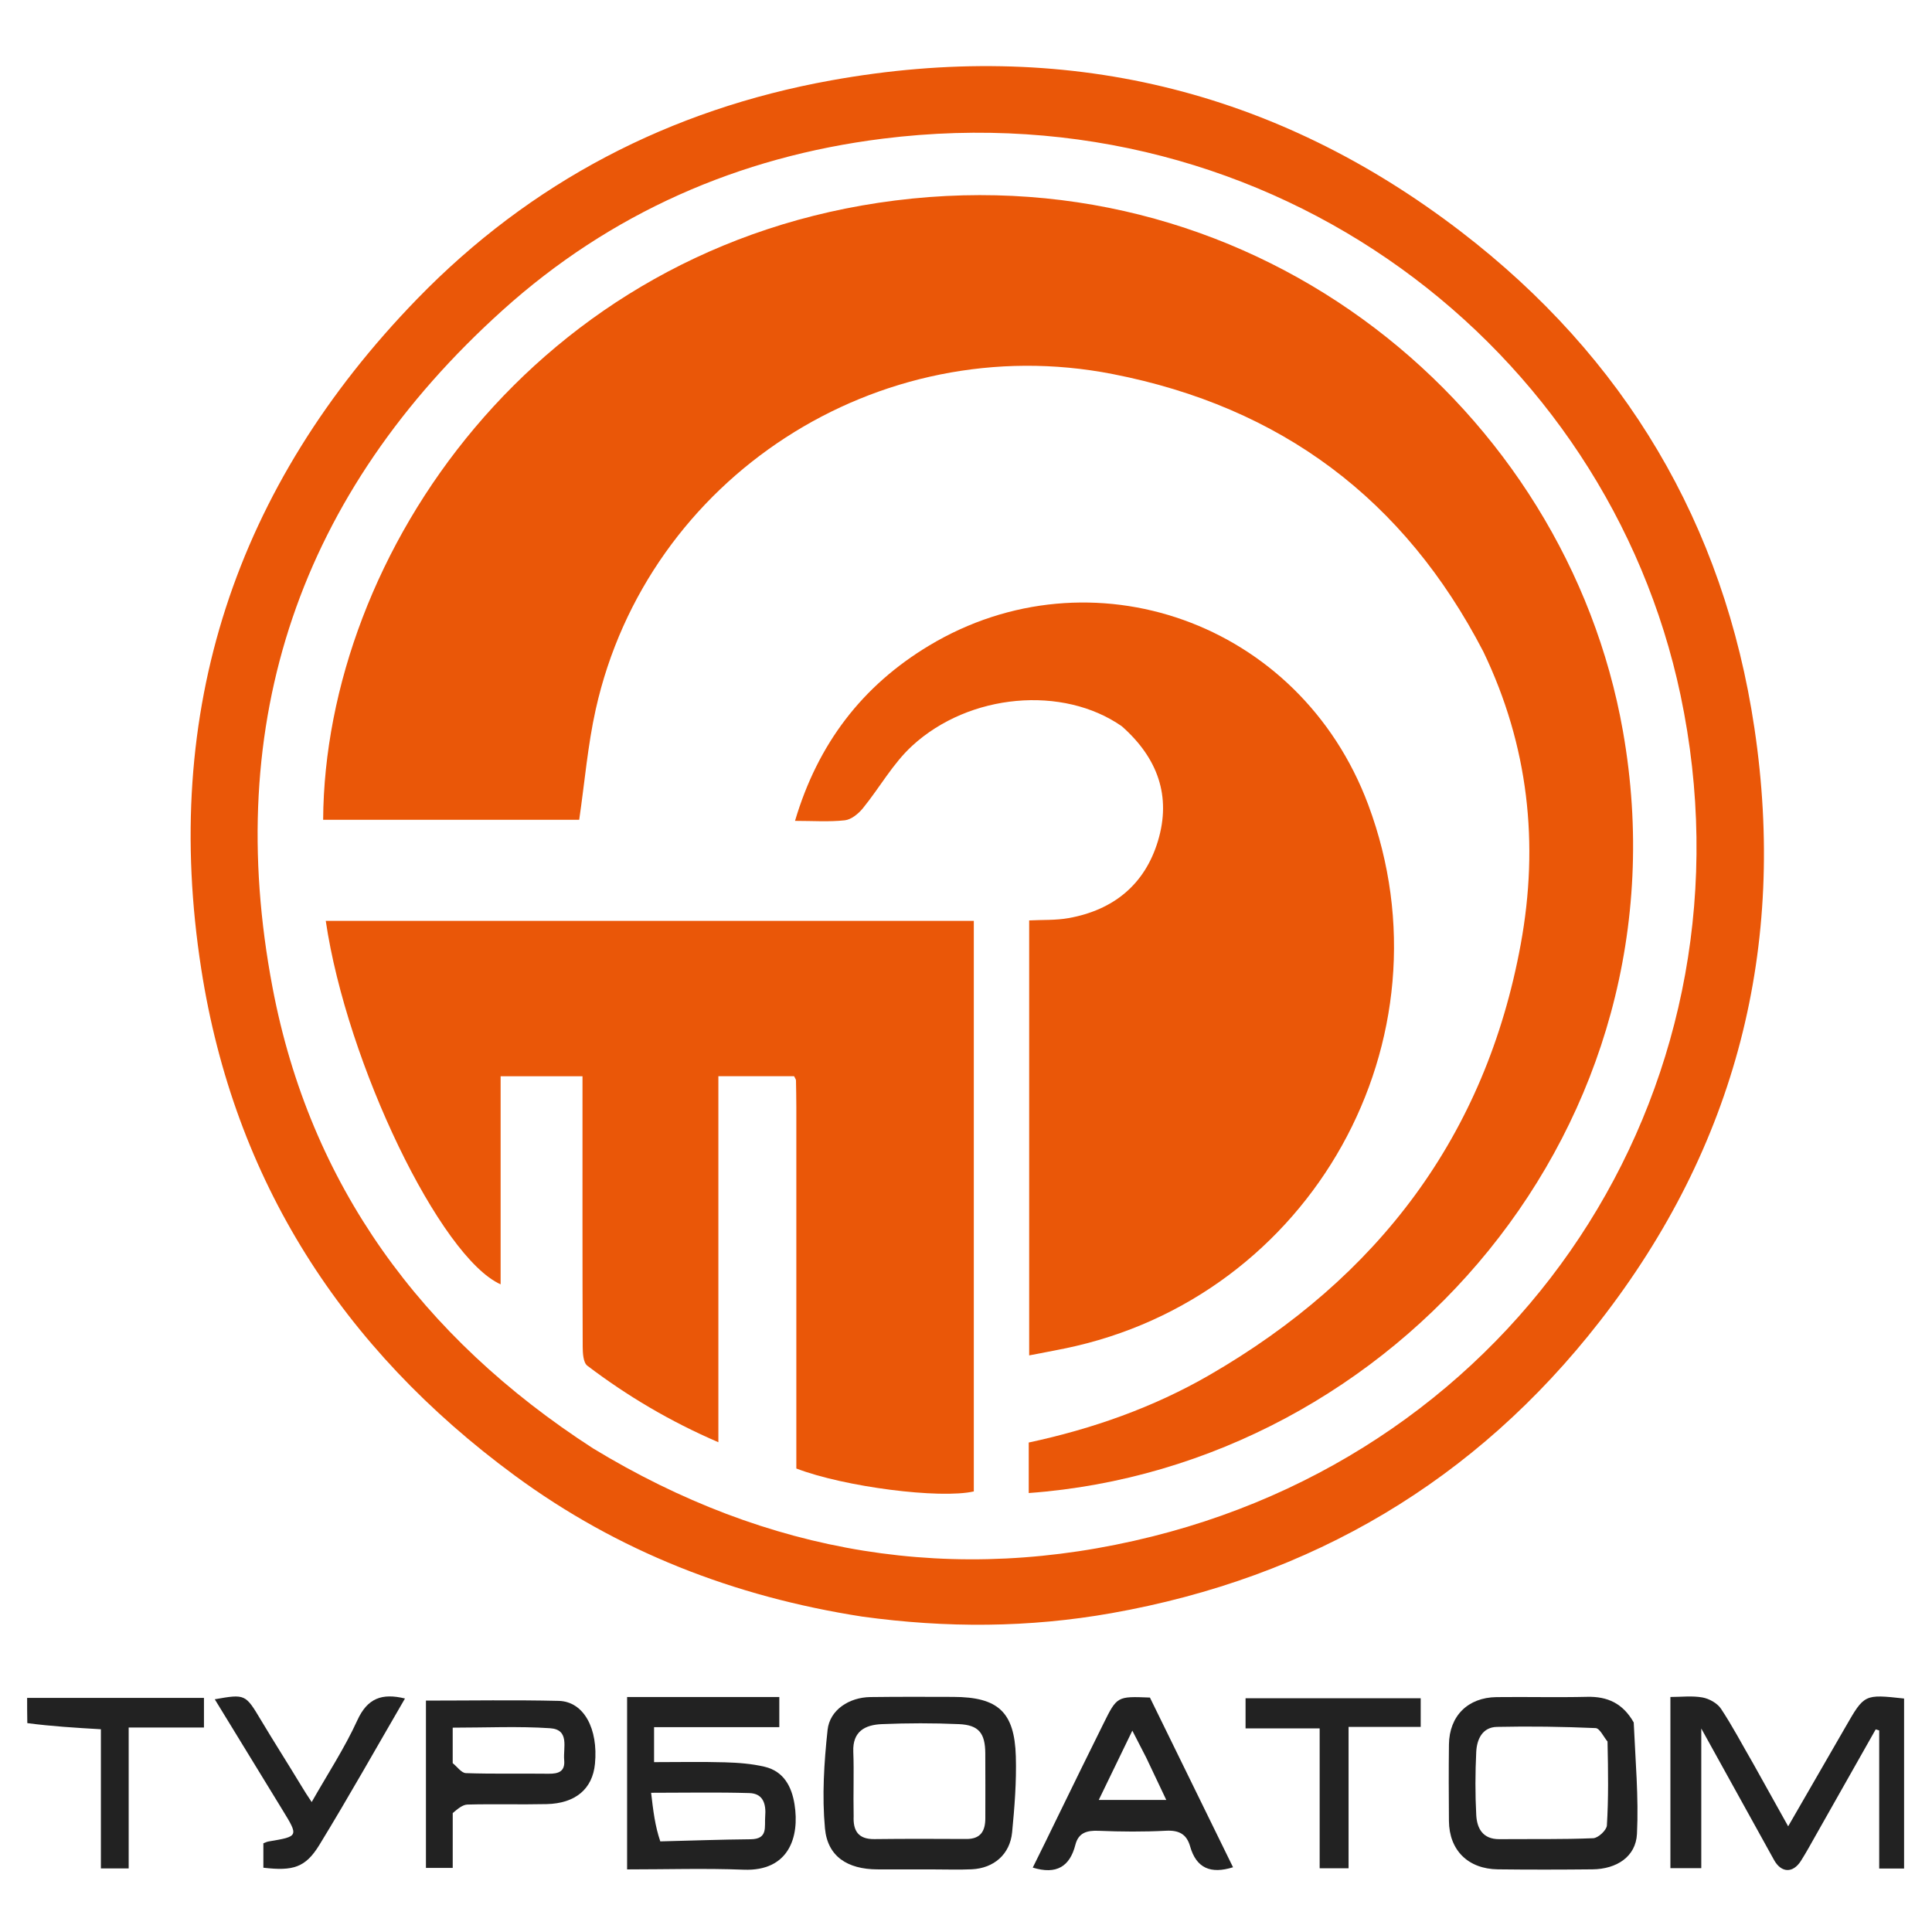 <svg width="116" height="115" viewBox="0 0 116 115" fill="none" xmlns="http://www.w3.org/2000/svg">
<path d="M51.758 97.061C44.064 95.863 37.093 93.143 30.907 88.594C20.534 80.967 14.062 70.87 12.085 58.191C9.671 42.707 14.113 29.213 25.044 17.951C31.844 10.944 40.21 6.574 49.895 4.827C63.843 2.311 76.53 5.326 87.708 13.9C97.553 21.452 103.512 31.469 105.338 43.718C107.295 56.847 104.242 68.817 96.052 79.335C88.603 88.902 78.763 94.723 66.737 96.856C61.791 97.733 56.831 97.76 51.758 97.061ZM35.602 86.959C46.062 93.315 57.28 95.231 69.189 92.251C91.945 86.559 105.722 64.626 100.904 41.748C96.505 20.865 76.474 5.386 52.989 8.328C44.349 9.41 36.636 12.806 30.18 18.624C17.992 29.608 13.333 43.33 16.365 59.3C18.61 71.121 25.275 80.281 35.602 86.959Z" fill="#EA5708"/>
<path d="M105.262 105.884C105.965 107.136 106.621 108.316 107.364 109.654C108.57 107.564 109.695 105.622 110.814 103.675C111.936 101.722 111.933 101.72 114.324 101.982C114.324 105.364 114.324 108.751 114.324 112.189C113.834 112.189 113.382 112.189 112.83 112.189C112.83 109.446 112.83 106.672 112.83 103.898C112.76 103.877 112.689 103.856 112.619 103.835C111.428 105.941 110.238 108.047 109.045 110.152C108.747 110.679 108.457 111.212 108.133 111.724C107.651 112.487 106.948 112.458 106.514 111.673C105.11 109.137 103.707 106.601 102.147 103.781C102.147 106.751 102.147 109.424 102.147 112.167C101.474 112.167 100.917 112.167 100.293 112.167C100.293 108.792 100.293 105.404 100.293 101.889C100.938 101.889 101.596 101.806 102.219 101.918C102.625 101.992 103.111 102.263 103.331 102.596C104.018 103.63 104.594 104.735 105.262 105.884Z" fill="#222222"/>
<path d="M41.758 101.891C43.49 101.891 45.105 101.891 46.791 101.891C46.791 102.498 46.791 103.049 46.791 103.702C44.313 103.702 41.824 103.702 39.271 103.702C39.271 104.426 39.271 105.053 39.271 105.801C40.695 105.801 42.112 105.771 43.526 105.812C44.326 105.835 45.141 105.896 45.916 106.08C47.06 106.353 47.535 107.275 47.704 108.331C48.021 110.308 47.354 112.365 44.651 112.259C42.345 112.169 40.032 112.241 37.652 112.241C37.652 108.799 37.652 105.415 37.652 101.891C38.973 101.891 40.307 101.891 41.758 101.891ZM39.645 110.559C41.452 110.514 43.259 110.449 45.066 110.432C46.13 110.423 45.891 109.683 45.943 109.063C46.004 108.327 45.834 107.685 44.996 107.659C43.085 107.601 41.172 107.641 39.094 107.641C39.218 108.704 39.325 109.621 39.645 110.559Z" fill="#222222"/>
<path d="M55.909 112.241C54.751 112.241 53.708 112.247 52.664 112.24C50.897 112.229 49.689 111.477 49.532 109.78C49.351 107.828 49.478 105.826 49.689 103.869C49.819 102.659 50.992 101.91 52.257 101.894C53.917 101.873 55.579 101.878 57.24 101.884C59.921 101.893 60.914 102.783 60.992 105.458C61.036 106.973 60.916 108.5 60.769 110.013C60.641 111.336 59.672 112.174 58.342 112.235C57.571 112.27 56.797 112.241 55.909 112.241ZM51.254 109.05C51.216 109.908 51.52 110.434 52.494 110.422C54.337 110.4 56.181 110.405 58.023 110.415C58.89 110.42 59.159 109.925 59.16 109.173C59.161 107.872 59.167 106.572 59.158 105.272C59.15 104.06 58.768 103.572 57.576 103.519C56.035 103.452 54.488 103.454 52.947 103.519C51.95 103.561 51.183 103.944 51.233 105.178C51.281 106.397 51.225 107.619 51.254 109.05Z" fill="#222222"/>
<path d="M98.091 103.419C98.192 105.709 98.393 107.915 98.286 110.107C98.219 111.477 97.068 112.224 95.612 112.238C93.72 112.257 91.828 112.261 89.936 112.238C88.14 112.215 87.011 111.089 86.996 109.333C86.983 107.802 86.978 106.27 86.997 104.739C87.019 103.028 88.131 101.918 89.855 101.897C91.67 101.875 93.486 101.923 95.3 101.88C96.521 101.852 97.444 102.276 98.091 103.419ZM96.518 104.563C96.28 104.282 96.052 103.767 95.801 103.757C93.829 103.672 91.852 103.641 89.878 103.685C88.993 103.705 88.67 104.442 88.635 105.194C88.575 106.452 88.569 107.718 88.636 108.975C88.678 109.778 89.026 110.433 90.024 110.426C91.903 110.411 93.784 110.446 95.661 110.369C95.956 110.357 96.463 109.886 96.48 109.603C96.579 107.991 96.559 106.372 96.518 104.563Z" fill="#222222"/>
<path d="M27.183 108.859C27.182 110 27.182 111.033 27.182 112.152C26.645 112.152 26.137 112.152 25.574 112.152C25.574 108.759 25.574 105.373 25.574 102.106C28.265 102.106 30.904 102.06 33.541 102.123C35.063 102.159 35.924 103.808 35.723 105.898C35.578 107.416 34.544 108.283 32.819 108.321C31.236 108.356 29.652 108.307 28.069 108.348C27.771 108.355 27.48 108.609 27.183 108.859ZM27.181 105.862C27.445 106.071 27.703 106.452 27.973 106.461C29.629 106.518 31.287 106.476 32.944 106.497C33.544 106.504 33.937 106.358 33.874 105.674C33.806 104.937 34.22 103.845 33.028 103.765C31.121 103.638 29.199 103.731 27.181 103.731C27.181 104.442 27.181 105.044 27.181 105.862Z" fill="#222222"/>
<path d="M63.546 108.998C64.463 107.11 65.354 105.305 66.247 103.501C67.067 101.845 67.069 101.845 69.043 101.924C70.694 105.296 72.361 108.699 74.033 112.113C72.694 112.532 71.828 112.171 71.456 110.859C71.25 110.132 70.795 109.88 70.014 109.92C68.665 109.99 67.309 109.979 65.959 109.924C65.252 109.894 64.751 110.043 64.567 110.765C64.234 112.067 63.434 112.572 62.008 112.133C62.502 111.135 63.011 110.108 63.546 108.998ZM68.823 105.536C68.577 105.057 68.331 104.578 67.987 103.91C67.265 105.4 66.639 106.692 65.97 108.073C67.418 108.073 68.676 108.073 70.026 108.073C69.634 107.243 69.268 106.469 68.823 105.536Z" fill="#222222"/>
<path d="M18.073 107.194C18.282 107.549 18.465 107.823 18.714 108.198C19.671 106.511 20.693 104.957 21.456 103.286C22.065 101.954 22.939 101.646 24.315 101.98C22.601 104.927 20.944 107.881 19.177 110.769C18.34 112.137 17.592 112.348 15.813 112.14C15.813 111.664 15.813 111.18 15.813 110.674C15.918 110.636 16.017 110.582 16.121 110.565C17.939 110.259 17.936 110.262 16.954 108.66C15.6 106.453 14.25 104.243 12.895 102.027C14.728 101.703 14.738 101.723 15.661 103.265C16.435 104.56 17.249 105.832 18.073 107.194Z" fill="#222222"/>
<path d="M80.97 108.33C80.97 109.665 80.97 110.885 80.97 112.174C80.389 112.174 79.868 112.174 79.234 112.174C79.234 109.404 79.234 106.627 79.234 103.774C77.705 103.774 76.288 103.774 74.785 103.774C74.785 103.15 74.785 102.599 74.785 101.965C78.228 101.965 81.723 101.965 85.301 101.965C85.301 102.477 85.301 103.029 85.301 103.684C83.937 103.684 82.527 103.684 80.97 103.684C80.97 105.259 80.97 106.737 80.97 108.33Z" fill="#222222"/>
<path d="M1.64 103.458C1.629 102.9 1.629 102.449 1.629 101.945C5.206 101.945 8.7 101.945 12.246 101.945C12.246 102.535 12.246 103.085 12.246 103.724C10.745 103.724 9.292 103.724 7.726 103.724C7.726 106.583 7.726 109.357 7.726 112.184C7.129 112.184 6.646 112.184 6.058 112.184C6.058 109.402 6.058 106.626 6.058 103.827C4.522 103.736 3.086 103.651 1.64 103.458Z" fill="#222222"/>
<path d="M89.062 39.126C84.314 29.969 76.914 24.433 66.798 22.457C52.727 19.709 38.876 28.662 35.768 42.593C35.289 44.742 35.107 46.956 34.776 49.221C29.723 49.221 24.563 49.221 19.402 49.221C19.497 33.304 32.148 14.757 53.744 12.038C75.685 9.275 94.038 24.612 97.443 43.897C101.63 67.611 83.679 88.047 61.767 89.644C61.767 88.656 61.767 87.672 61.767 86.611C65.588 85.792 69.248 84.508 72.627 82.553C82.742 76.701 89.199 68.201 91.308 56.687C92.411 50.664 91.782 44.791 89.062 39.126Z" fill="#EA5708"/>
<path d="M47.813 66.477C47.807 65.865 47.805 65.367 47.792 64.869C47.79 64.802 47.734 64.736 47.678 64.618C46.215 64.618 44.73 64.618 43.132 64.618C43.132 71.922 43.132 79.176 43.132 86.594C40.212 85.334 37.65 83.809 35.264 81.999C35.018 81.812 34.987 81.244 34.986 80.853C34.968 75.871 34.974 70.89 34.974 65.908C34.974 65.497 34.974 65.087 34.974 64.621C33.276 64.621 31.705 64.621 30.058 64.621C30.058 68.809 30.058 72.97 30.058 77.113C26.447 75.501 20.824 63.879 19.559 55.289C32.52 55.289 45.469 55.289 58.469 55.289C58.469 66.728 58.469 78.136 58.469 89.547C56.441 90.01 50.69 89.278 47.813 88.171C47.813 80.993 47.813 73.791 47.813 66.477Z" fill="#EA5708"/>
<path d="M67.358 43.608C63.832 41.143 58.205 41.617 54.764 44.783C53.605 45.849 52.812 47.299 51.804 48.535C51.538 48.86 51.11 49.21 50.724 49.252C49.779 49.356 48.815 49.286 47.734 49.286C49.108 44.651 51.77 41.173 55.791 38.758C65.467 32.948 78.032 37.285 82.153 48.323C87.405 62.388 78.768 77.931 63.91 80.968C63.234 81.106 62.556 81.232 61.793 81.38C61.793 72.672 61.793 64.007 61.793 55.263C62.573 55.222 63.384 55.263 64.162 55.124C66.863 54.639 68.742 53.103 69.527 50.487C70.333 47.804 69.516 45.515 67.358 43.608Z" fill="#EA5708"/>
</svg>
